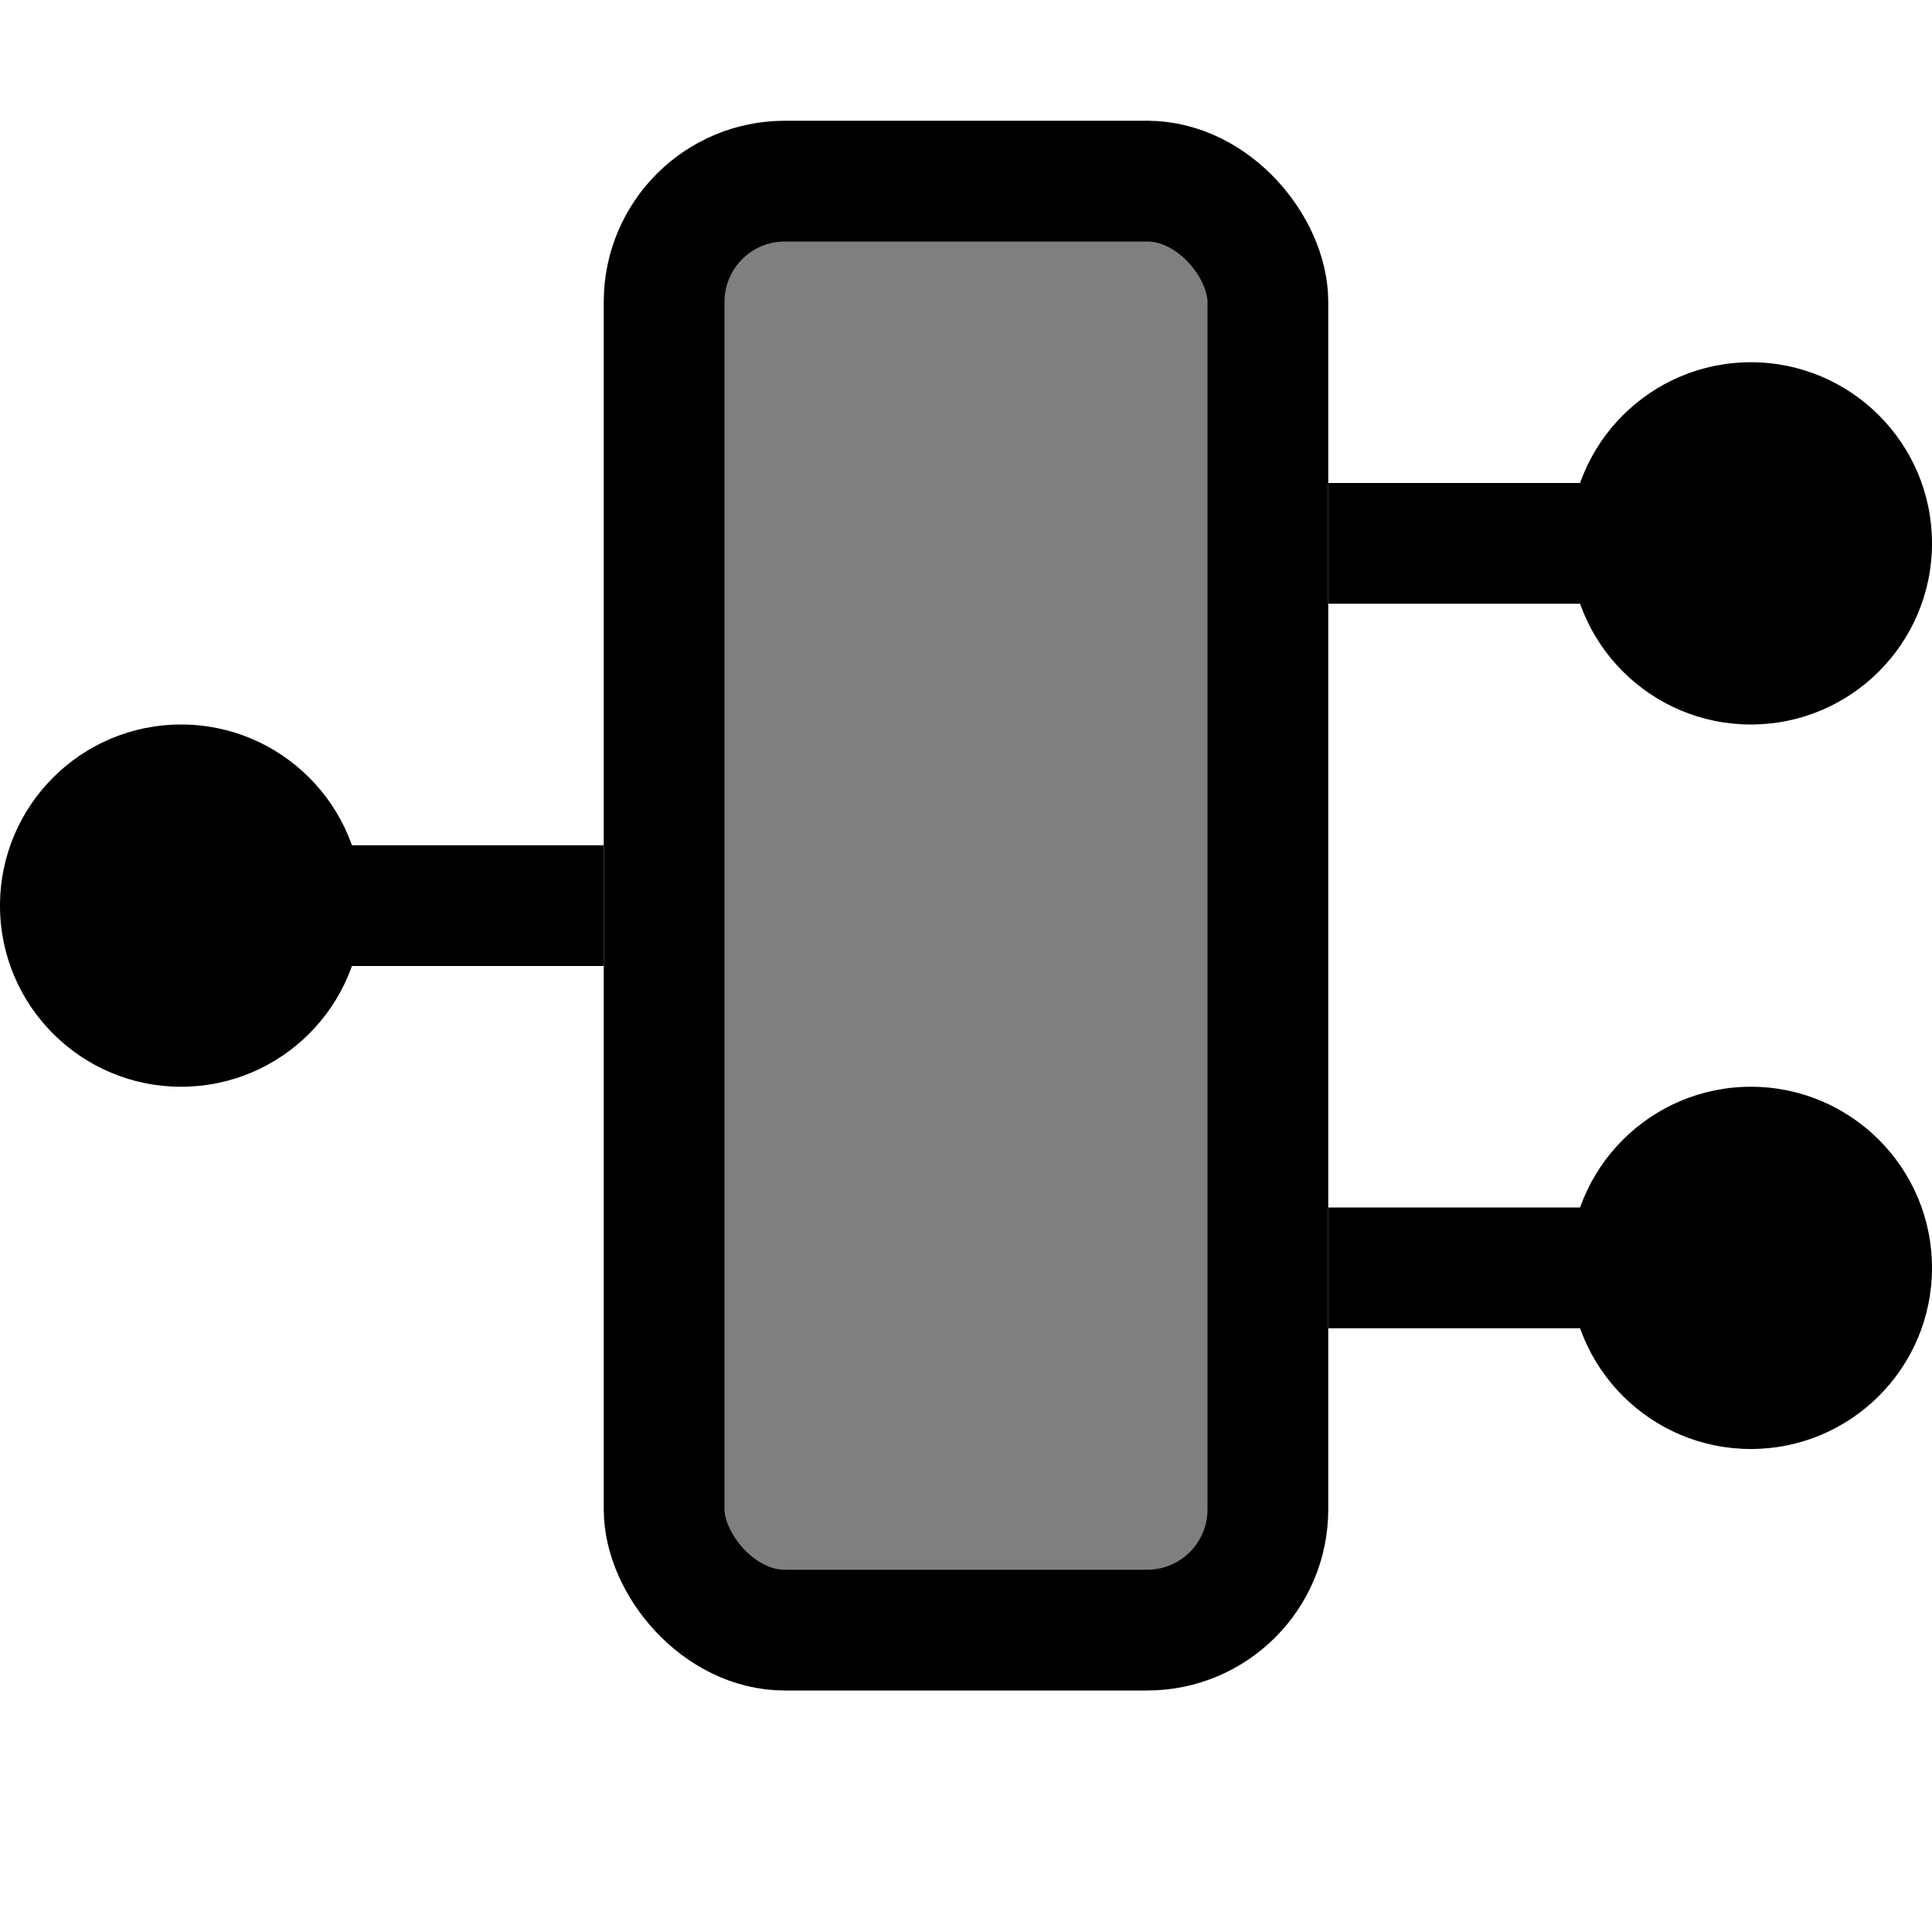 <?xml version="1.0" encoding="UTF-8" standalone="no"?>
<!-- Created with Inkscape (http://www.inkscape.org/) -->

<svg
   xmlns:dc="http://purl.org/dc/elements/1.1/"
   xmlns:cc="http://creativecommons.org/ns#"
   xmlns:rdf="http://www.w3.org/1999/02/22-rdf-syntax-ns#"
   xmlns:svg="http://www.w3.org/2000/svg"
   xmlns="http://www.w3.org/2000/svg"
   xmlns:sodipodi="http://sodipodi.sourceforge.net/DTD/sodipodi-0.dtd"
   xmlns:inkscape="http://www.inkscape.org/namespaces/inkscape"
   width="16"
   height="16"
   id="svg9131"
   version="1.1"
   inkscape:version="0.48.5 r10040"
   sodipodi:docname="unit.svg">
  <defs
     id="defs9133" />
  <sodipodi:namedview
     id="base"
     pagecolor="#ffffff"
     bordercolor="#666666"
     borderopacity="1.0"
     inkscape:pageopacity="0.0"
     inkscape:pageshadow="2"
     inkscape:zoom="21.807692"
     inkscape:cx="8.2222796"
     inkscape:cy="5.6986304"
     inkscape:document-units="px"
     inkscape:current-layer="layer1"
     showgrid="true"
     inkscape:window-width="1366"
     inkscape:window-height="752"
     inkscape:window-x="-1"
     inkscape:window-y="-15"
     inkscape:window-maximized="1">
    <inkscape:grid
       type="xygrid"
       id="grid9139"
       empspacing="2"
       visible="true"
       enabled="true"
       snapvisiblegridlinesonly="true" />
  </sodipodi:namedview>
  <g
     inkscape:label="Layer 1"
     inkscape:groupmode="layer"
     id="layer1"
     transform="translate(0,-1036.362)">
    <g
       id="g9723"
       transform="translate(0,1)">
      <path
         transform="translate(0,1036.362)"
         d="M 3,6.5 C 3,7.328 2.328,8 1.5,8 0.672,8 0,7.328 0,6.5 0,5.672 0.672,5 1.5,5 2.328,5 3,5.672 3,6.5 z"
         sodipodi:ry="1.5"
         sodipodi:rx="1.5"
         sodipodi:cy="6.5"
         sodipodi:cx="1.5"
         id="path9717"
         style="fill:#000000;fill-opacity:1;stroke:none"
         sodipodi:type="arc" />
      <path
         inkscape:connector-curvature="0"
         id="path9719"
         d="m 1.5,1042.862 3.5,0"
         style="fill:none;stroke:#000000;stroke-width:1px;stroke-linecap:butt;stroke-linejoin:miter;stroke-opacity:1" />
    </g>
    <rect
       style="fill:#000000;fill-opacity:0.502;stroke:#000000;stroke-width:1;stroke-opacity:1"
       id="rect9721"
       width="5"
       height="12"
       x="5.5"
       y="1037.862"
       ry="1"
       rx="1" />
    <g
       id="g9727"
       transform="matrix(-1,0,0,1,16,-2)">
      <path
         sodipodi:type="arc"
         style="fill:#000000;fill-opacity:1;stroke:none"
         id="path9729"
         sodipodi:cx="1.5"
         sodipodi:cy="6.5"
         sodipodi:rx="1.5"
         sodipodi:ry="1.5"
         d="M 3,6.5 C 3,7.328 2.328,8 1.5,8 0.672,8 0,7.328 0,6.5 0,5.672 0.672,5 1.5,5 2.328,5 3,5.672 3,6.5 z"
         transform="translate(0,1036.362)" />
      <path
         style="fill:none;stroke:#000000;stroke-width:1px;stroke-linecap:butt;stroke-linejoin:miter;stroke-opacity:1"
         d="m 1.5,1042.862 3.5,0"
         id="path9731"
         inkscape:connector-curvature="0" />
    </g>
    <g
       transform="matrix(-1,0,0,1,16,4)"
       id="g9733">
      <path
         transform="translate(0,1036.362)"
         d="M 3,6.5 C 3,7.328 2.328,8 1.5,8 0.672,8 0,7.328 0,6.5 0,5.672 0.672,5 1.5,5 2.328,5 3,5.672 3,6.5 z"
         sodipodi:ry="1.5"
         sodipodi:rx="1.5"
         sodipodi:cy="6.5"
         sodipodi:cx="1.5"
         id="path9735"
         style="fill:#000000;fill-opacity:1;stroke:none"
         sodipodi:type="arc" />
      <path
         inkscape:connector-curvature="0"
         id="path9737"
         d="m 1.5,1042.862 3.5,0"
         style="fill:none;stroke:#000000;stroke-width:1px;stroke-linecap:butt;stroke-linejoin:miter;stroke-opacity:1" />
    </g>
  </g>
</svg>
